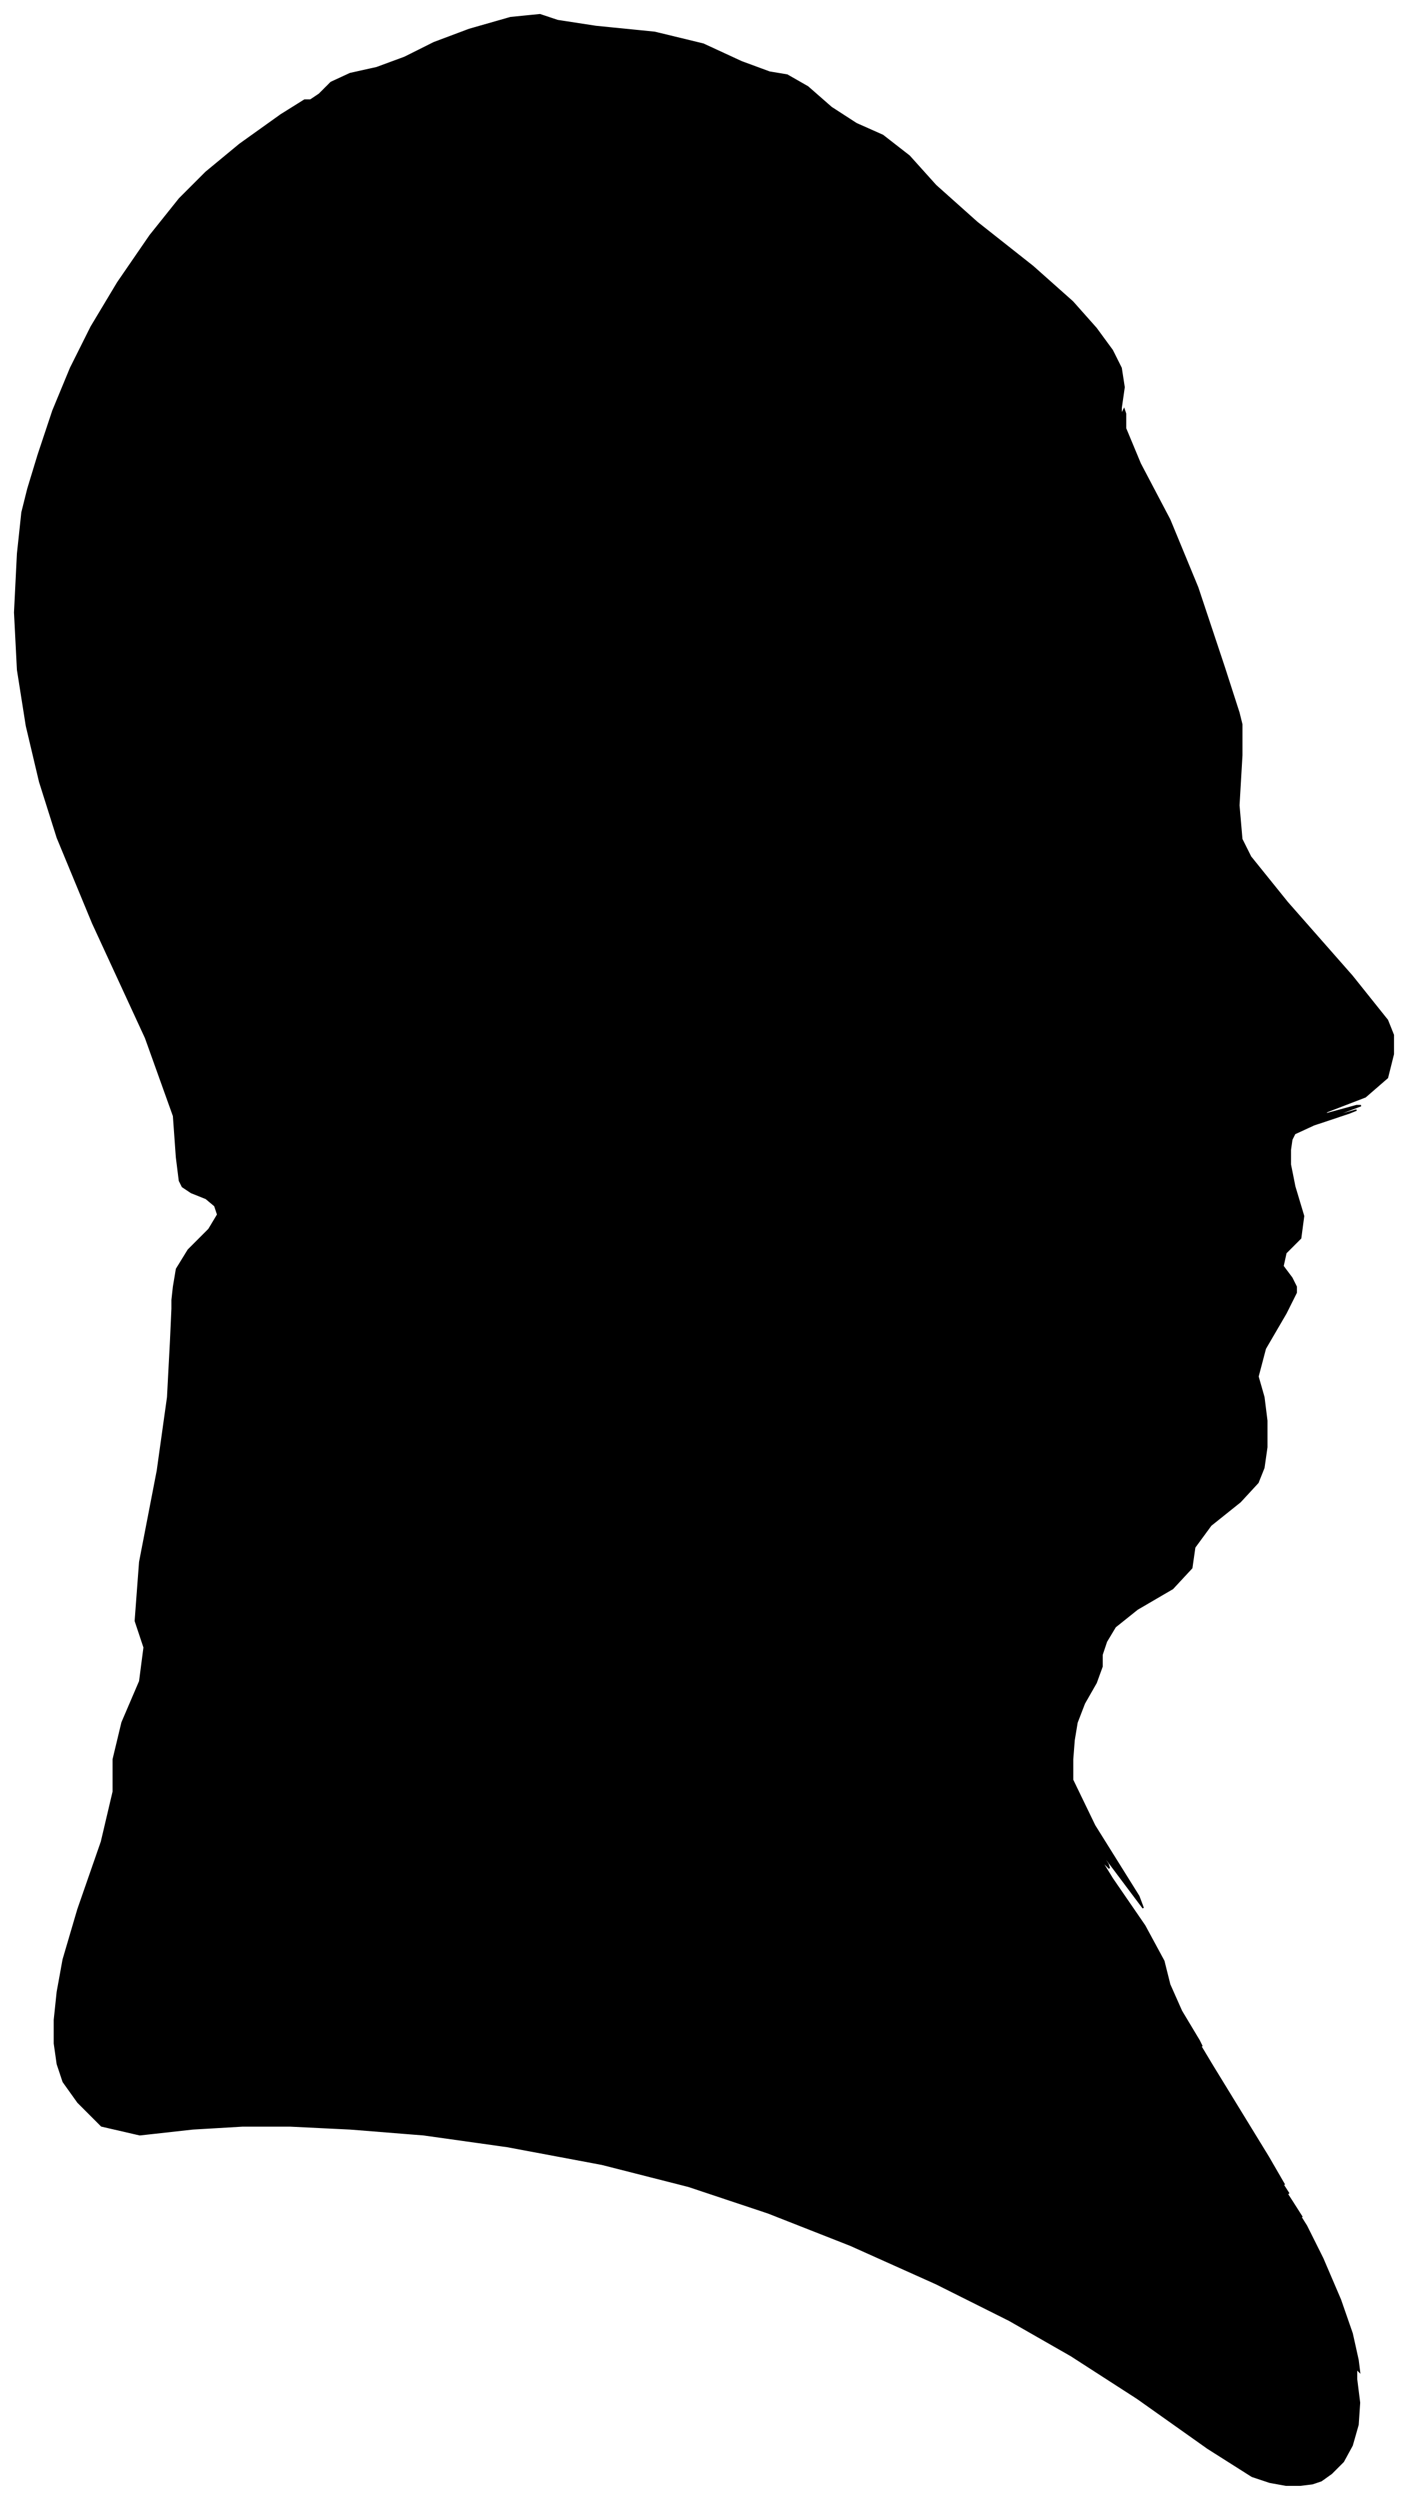<?xml version="1.0" encoding="UTF-8"?>
<svg xmlns="http://www.w3.org/2000/svg" viewBox="489.00 134.00 957.00 1698.00">
  <path d="M 607.00 1008.00 L 609.00 996.00 L 617.00 983.00 L 631.00 969.00 L 637.00 959.00 L 635.00 953.00 L 629.00 948.00 L 619.00 944.00 L 613.00 940.00 L 611.00 936.00 L 609.00 920.00 L 607.00 892.00 L 588.00 839.00 L 552.00 761.00 L 528.00 703.00 L 516.00 665.00 L 507.00 627.00 L 501.00 589.00 L 499.00 550.00 L 501.00 510.00 L 504.00 482.00 L 508.00 466.00 L 515.00 443.00 L 525.00 413.00 L 537.00 384.00 L 551.00 356.00 L 569.00 326.00 L 591.00 294.00 L 611.00 269.00 L 629.00 251.00 L 652.00 232.00 L 680.00 212.00 L 696.00 202.00 L 700.00 202.00 L 706.00 198.00 L 714.00 190.00 L 727.00 184.00 L 745.00 180.00 L 764.00 173.00 L 784.00 163.00 L 808.00 154.00 L 836.00 146.00 L 856.00 144.00 L 868.00 148.00 L 894.00 152.00 L 934.00 156.00 L 967.00 164.00 L 993.00 176.00 L 1012.00 183.00 L 1024.00 185.00 L 1038.00 193.00 L 1054.00 207.00 L 1071.00 218.00 L 1089.00 226.00 L 1107.00 240.00 L 1125.00 260.00 L 1153.00 285.00 L 1191.00 315.00 L 1218.00 339.00 L 1234.00 357.00 L 1245.00 372.00 L 1251.00 384.00 L 1253.00 397.00 L 1251.00 411.00 L 1251.00 416.00 L 1253.00 412.00 L 1254.00 415.00 L 1254.00 425.00 L 1264.00 449.00 L 1284.00 487.00 L 1303.00 533.00 L 1321.00 587.00 L 1331.00 618.00 L 1333.00 626.00 L 1333.00 647.00 L 1331.00 681.00 L 1333.00 704.00 L 1339.00 716.00 L 1364.00 747.00 L 1408.00 797.00 L 1432.00 827.00 L 1436.00 837.00 L 1436.00 850.00 L 1432.00 866.00 L 1417.00 879.00 L 1391.00 889.00 L 1389.00 891.00 L 1411.00 885.00 L 1414.00 885.00 L 1398.00 891.00 L 1397.00 892.00 L 1411.00 888.00 L 1406.00 890.00 L 1382.00 898.00 L 1369.00 904.00 L 1367.00 908.00 L 1366.00 915.00 L 1366.00 925.00 L 1369.00 940.00 L 1375.00 960.00 L 1373.00 975.00 L 1363.00 985.00 L 1361.00 994.00 L 1367.00 1002.00 L 1370.00 1008.00 L 1370.00 1012.00 L 1363.00 1026.00 L 1349.00 1050.00 L 1344.00 1069.00 L 1348.00 1083.00 L 1350.00 1099.00 L 1350.00 1117.00 L 1348.00 1131.00 L 1344.00 1141.00 L 1332.00 1154.00 L 1312.00 1170.00 L 1301.00 1185.00 L 1299.00 1199.00 L 1286.00 1213.00 L 1262.00 1227.00 L 1247.00 1239.00 L 1241.00 1249.00 L 1238.00 1258.00 L 1238.00 1266.00 L 1234.00 1277.00 L 1226.00 1291.00 L 1221.00 1304.00 L 1219.00 1316.00 L 1218.00 1329.00 L 1218.00 1343.00 L 1233.00 1374.00 L 1263.00 1422.00 L 1266.00 1430.00 L 1242.00 1398.00 L 1234.00 1388.00 L 1242.00 1400.00 L 1243.00 1403.00 L 1237.00 1397.00 L 1245.00 1410.00 L 1267.00 1442.00 L 1280.00 1466.00 L 1284.00 1482.00 L 1292.00 1500.00 L 1304.00 1520.00 L 1306.00 1524.00 L 1298.00 1512.00 L 1313.00 1537.00 L 1351.00 1599.00 L 1362.00 1618.00 L 1346.00 1594.00 L 1347.00 1596.00 L 1365.00 1624.00 L 1364.00 1623.00 L 1344.00 1593.00 L 1345.00 1595.00 L 1367.00 1629.00 L 1374.00 1640.00 L 1366.00 1628.00 L 1367.00 1630.00 L 1377.00 1646.00 L 1388.00 1668.00 L 1400.00 1696.00 L 1408.00 1719.00 L 1412.00 1737.00 L 1413.00 1745.00 L 1411.00 1743.00 L 1411.00 1750.00 L 1413.00 1766.00 L 1412.00 1781.00 L 1408.00 1795.00 L 1402.00 1806.00 L 1394.00 1814.00 L 1387.00 1819.00 L 1381.00 1821.00 L 1373.00 1822.00 L 1363.00 1822.00 L 1352.00 1820.00 L 1340.00 1816.00 L 1310.00 1797.00 L 1262.00 1763.00 L 1217.00 1734.00 L 1175.00 1710.00 L 1125.00 1685.00 L 1067.00 1659.00 L 1011.00 1637.00 L 957.00 1619.00 L 898.00 1604.00 L 834.00 1592.00 L 777.00 1584.00 L 727.00 1580.00 L 686.00 1578.00 L 654.00 1578.00 L 620.00 1580.00 L 584.00 1584.00 L 558.00 1578.00 L 542.00 1562.00 L 532.00 1548.00 L 528.00 1536.00 L 526.00 1522.00 L 526.00 1506.00 L 528.00 1487.00 L 532.00 1465.00 L 542.00 1431.00 L 558.00 1385.00 L 566.00 1351.00 L 566.00 1329.00 L 572.00 1304.00 L 584.00 1276.00 L 587.00 1253.00 L 581.00 1235.00 L 584.00 1195.00 L 596.00 1133.00 L 603.00 1083.00 L 605.00 1045.00 L 606.00 1023.00 L 606.00 1017.00 L 607.00 1008.00 Z" fill="black" stroke="black" stroke-width="1"/>
</svg>
